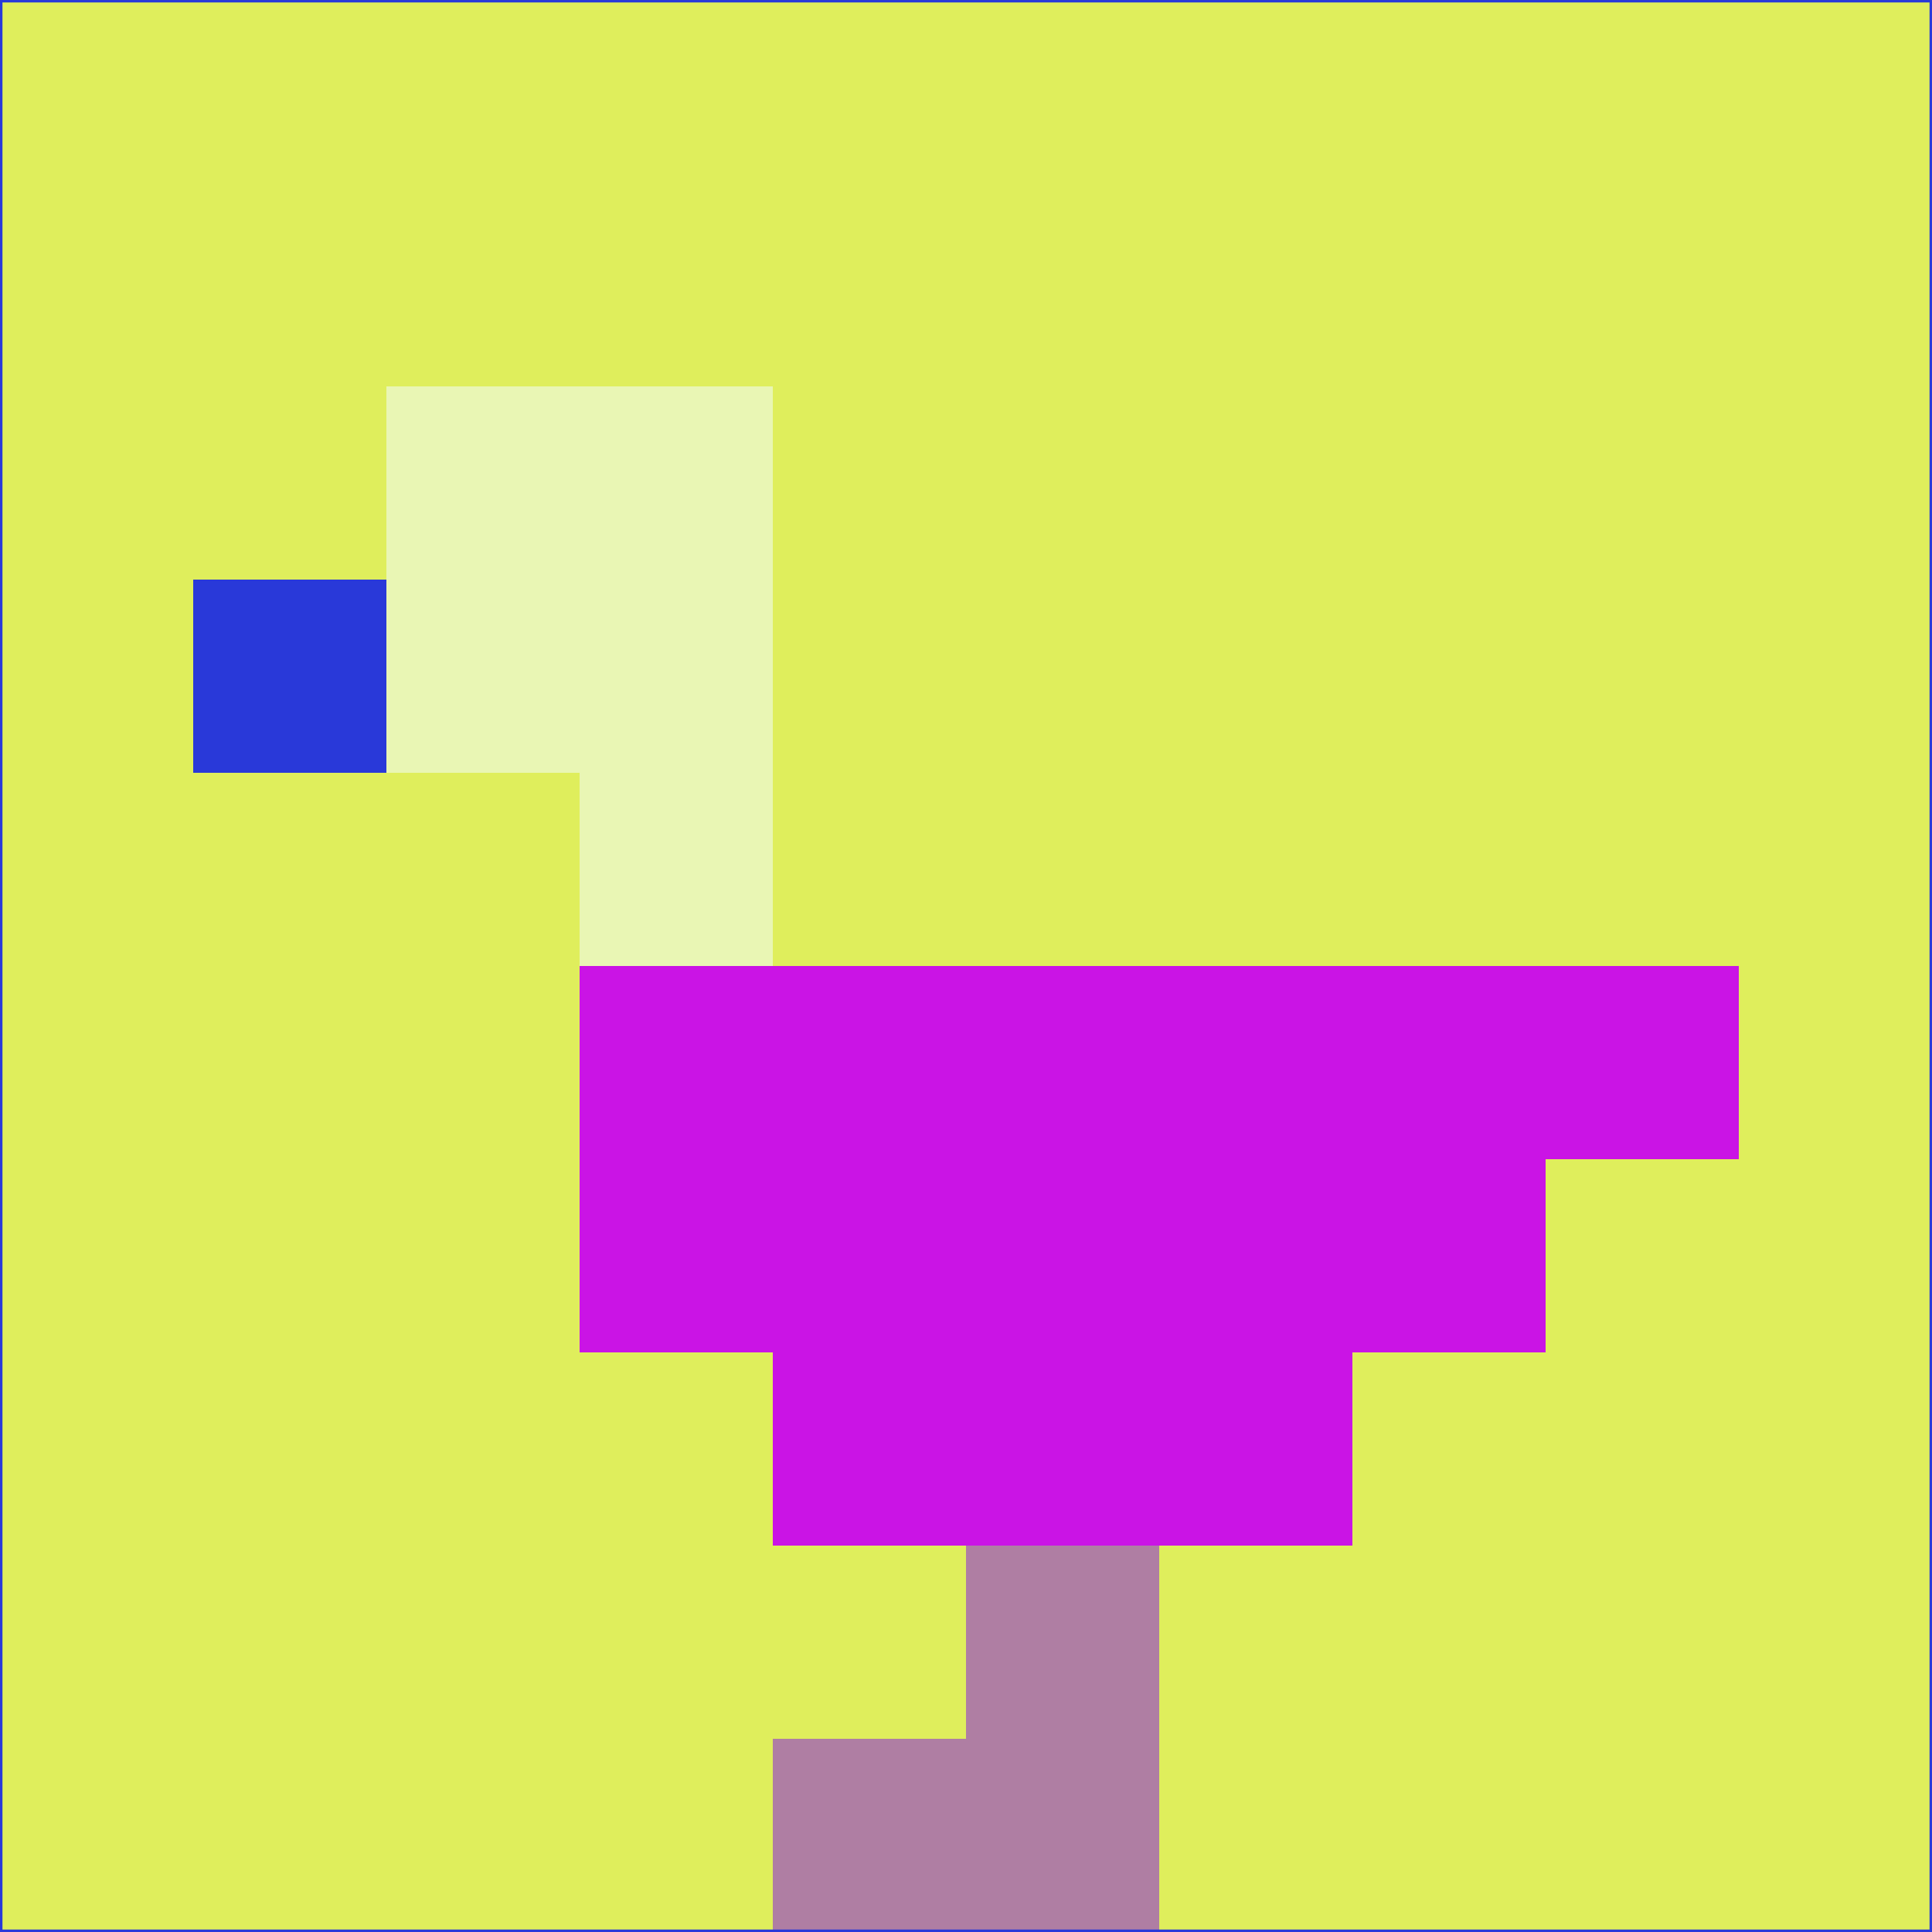 <svg xmlns="http://www.w3.org/2000/svg" version="1.1" width="785" height="785">
  <title>'goose-pfp-694263' by Dmitri Cherniak (Cyberpunk Edition)</title>
  <desc>
    seed=396942
    backgroundColor=#dfee5c
    padding=20
    innerPadding=0
    timeout=500
    dimension=1
    border=false
    Save=function(){return n.handleSave()}
    frame=12

    Rendered at 2024-09-15T22:37:00.577Z
    Generated in 1ms
    Modified for Cyberpunk theme with new color scheme
  </desc>
  <defs/>
  <rect width="100%" height="100%" fill="#dfee5c"/>
  <g>
    <g id="0-0">
      <rect x="0" y="0" height="785" width="785" fill="#dfee5c"/>
      <g>
        <!-- Neon blue -->
        <rect id="0-0-2-2-2-2" x="157" y="157" width="157" height="157" fill="#e9f6b4"/>
        <rect id="0-0-3-2-1-4" x="235.5" y="157" width="78.5" height="314" fill="#e9f6b4"/>
        <!-- Electric purple -->
        <rect id="0-0-4-5-5-1" x="314" y="392.5" width="392.5" height="78.5" fill="#ca14e5"/>
        <rect id="0-0-3-5-5-2" x="235.5" y="392.5" width="392.5" height="157" fill="#ca14e5"/>
        <rect id="0-0-4-5-3-3" x="314" y="392.5" width="235.5" height="235.5" fill="#ca14e5"/>
        <!-- Neon pink -->
        <rect id="0-0-1-3-1-1" x="78.5" y="235.5" width="78.5" height="78.5" fill="#2939d9"/>
        <!-- Cyber yellow -->
        <rect id="0-0-5-8-1-2" x="392.5" y="628" width="78.5" height="157" fill="#af7ea3"/>
        <rect id="0-0-4-9-2-1" x="314" y="706.5" width="157" height="78.5" fill="#af7ea3"/>
      </g>
      <rect x="0" y="0" stroke="#2939d9" stroke-width="2" height="785" width="785" fill="none"/>
    </g>
  </g>
  <script xmlns=""/>
</svg>